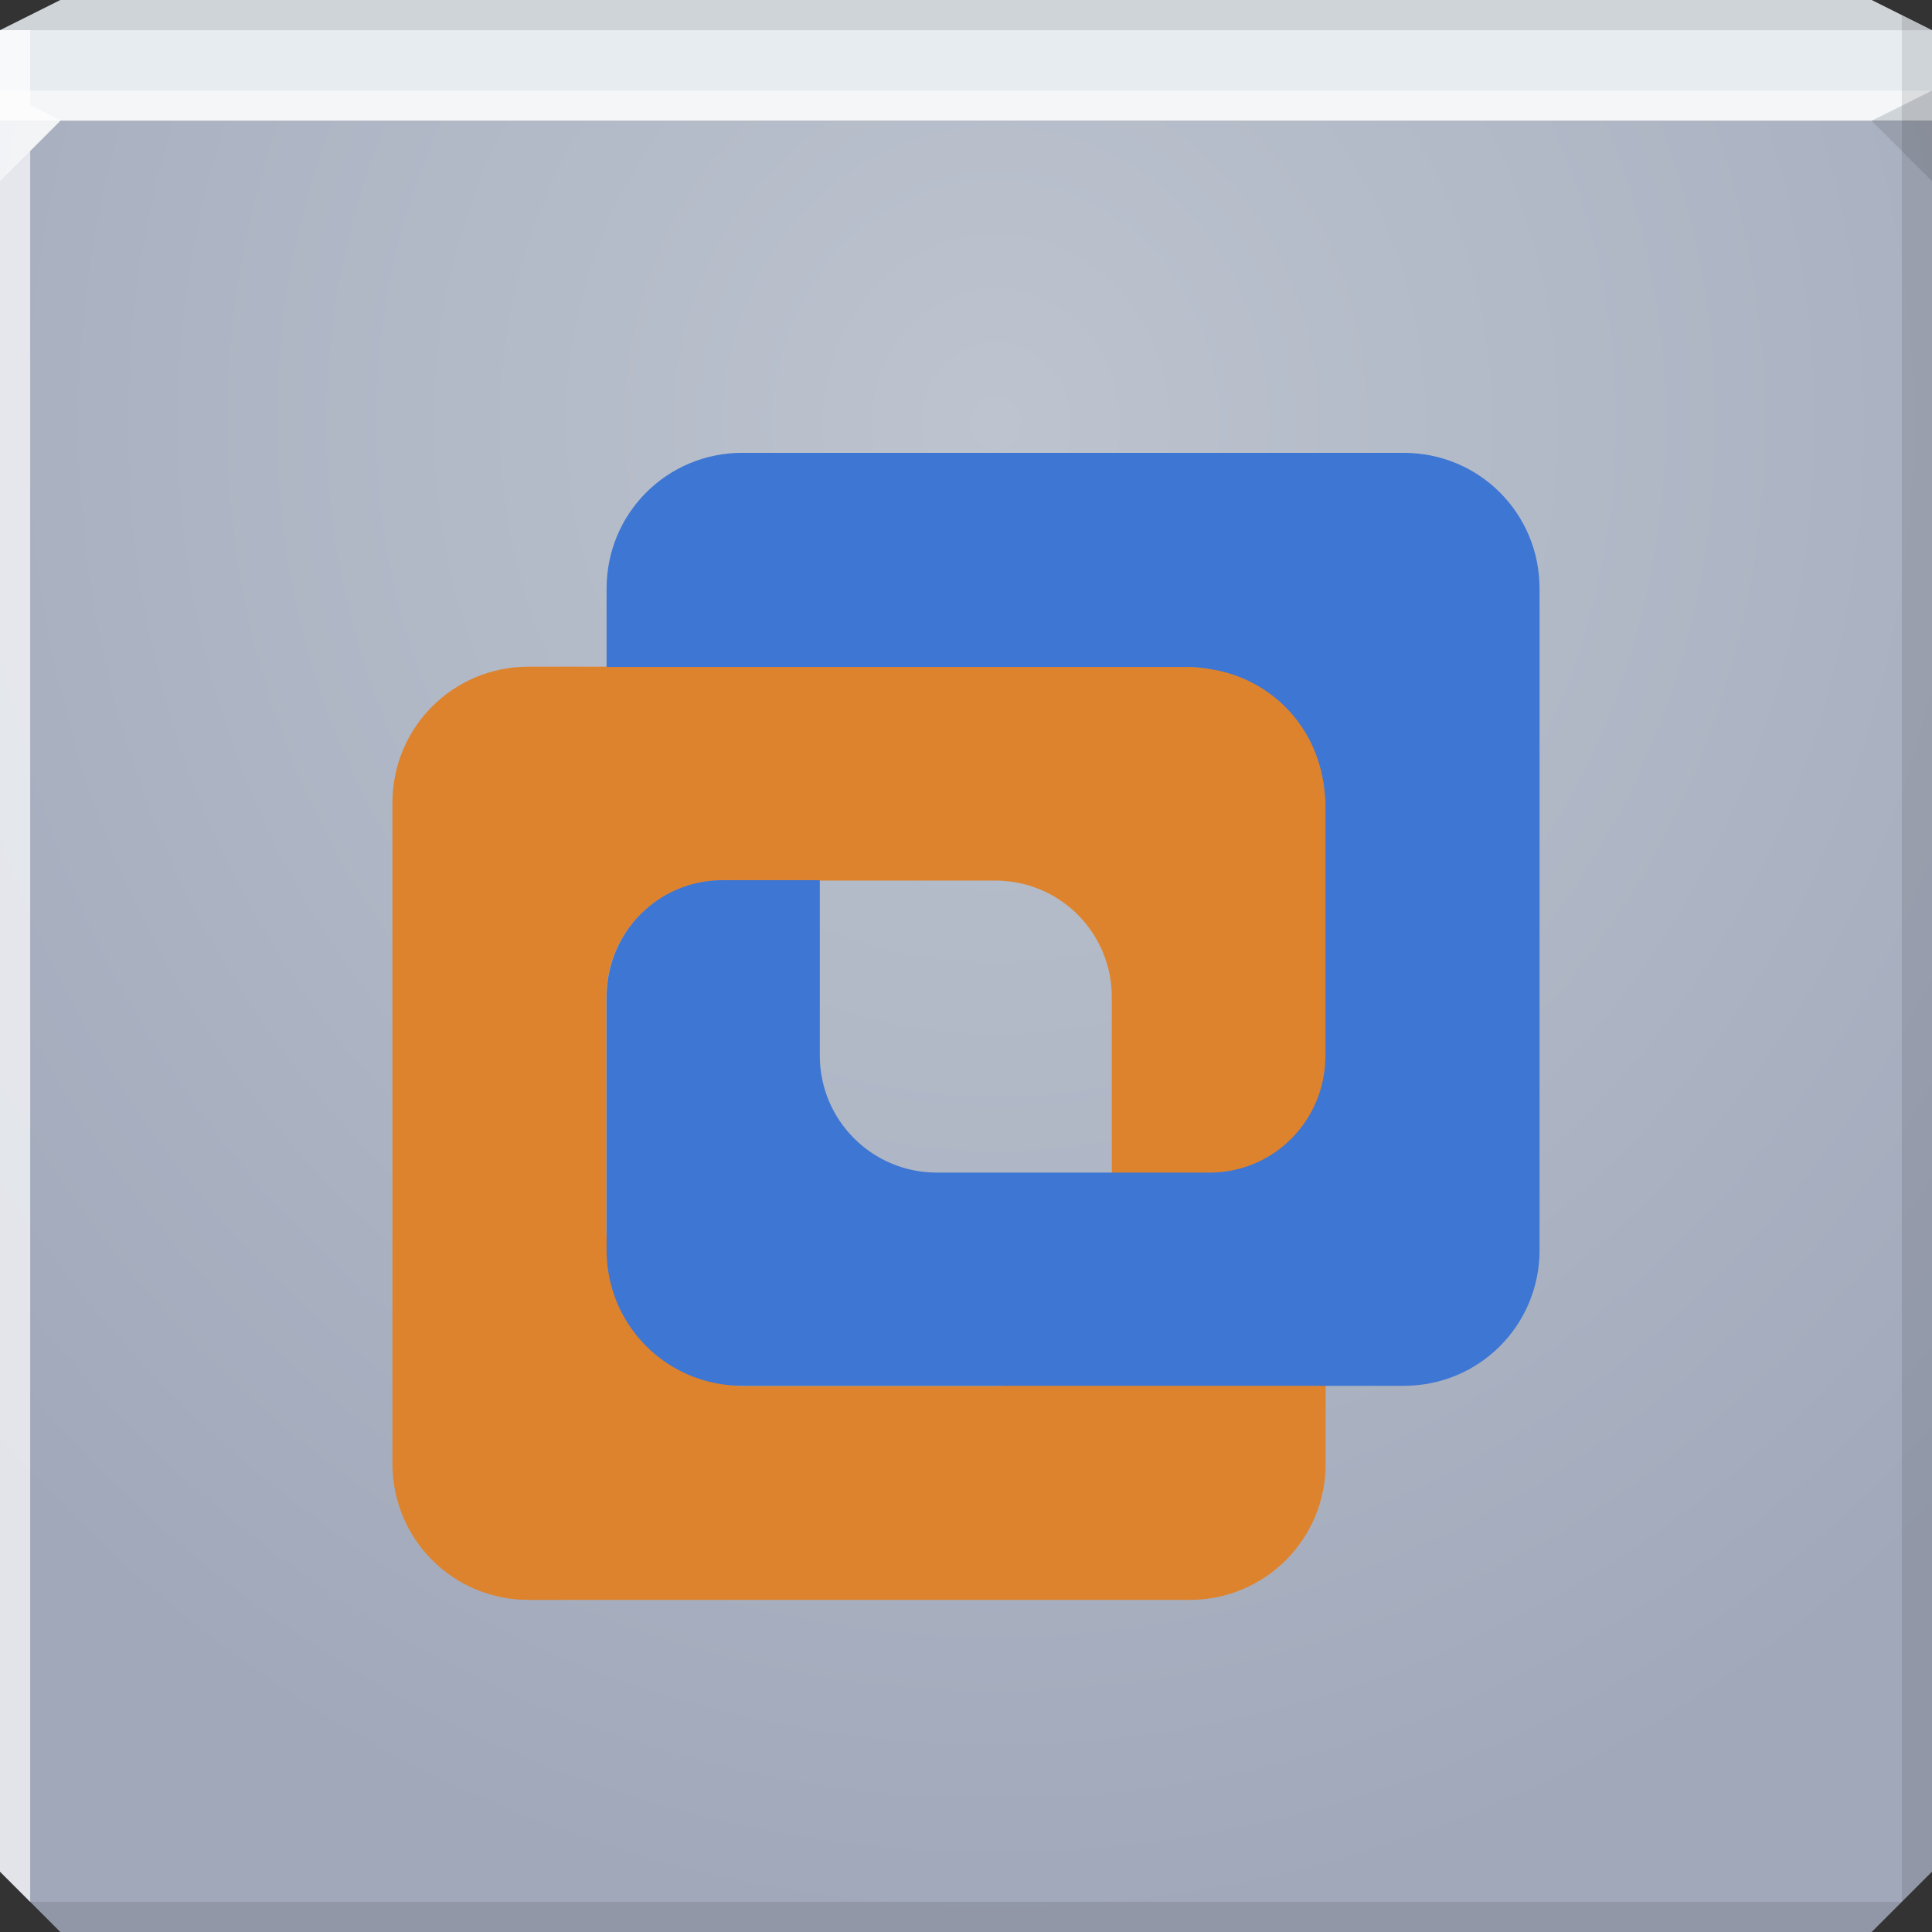 <?xml version="1.0" encoding="UTF-8" standalone="no"?>
<!-- Created with Inkscape (http://www.inkscape.org/) -->

<svg
   xmlns:dc="http://purl.org/dc/elements/1.1/"
   xmlns:cc="http://creativecommons.org/ns#"
   xmlns:rdf="http://www.w3.org/1999/02/22-rdf-syntax-ns#"
   xmlns:svg="http://www.w3.org/2000/svg"
   xmlns="http://www.w3.org/2000/svg"
   xmlns:xlink="http://www.w3.org/1999/xlink"
   xmlns:sodipodi="http://sodipodi.sourceforge.net/DTD/sodipodi-0.dtd"
   xmlns:inkscape="http://www.inkscape.org/namespaces/inkscape"
   width="64"
   height="64"
   id="svg13094"
   version="1.1"
   inkscape:version="0.48.3.1 r9886"
   sodipodi:docname="vmware-workstation.svg">
  <rect width="100%" height="100%" fill="#333333" stroke="none"/>
  <sodipodi:namedview
     id="base"
     pagecolor="#ffffff"
     bordercolor="#666666"
     borderopacity="1.0"
     inkscape:pageopacity="0"
     inkscape:pageshadow="2"
     inkscape:zoom="11.313709"
     inkscape:cx="28.047722"
     inkscape:cy="30.194069"
     inkscape:document-units="px"
     inkscape:current-layer="svg13094"
     showgrid="false"
     inkscape:snap-bbox="true"
     inkscape:bbox-paths="true"
     inkscape:bbox-nodes="true"
     inkscape:snap-bbox-edge-midpoints="true"
     inkscape:snap-bbox-midpoints="true"
     inkscape:object-paths="true"
     inkscape:snap-intersection-paths="true"
     inkscape:object-nodes="true"
     inkscape:snap-smooth-nodes="true"
     inkscape:snap-midpoints="true"
     inkscape:snap-object-midpoints="true"
     inkscape:snap-center="true"
     showguides="false"
     inkscape:guide-bbox="true"
     inkscape:window-width="1920"
     inkscape:window-height="1023"
     inkscape:window-x="-10"
     inkscape:window-y="35"
     inkscape:window-maximized="1"
     inkscape:snap-global="true"
     fit-margin-top="0"
     fit-margin-left="0"
     fit-margin-right="0"
     fit-margin-bottom="0"
     showborder="true"
     inkscape:showpageshadow="false"
     inkscape:snap-page="true">
    <inkscape:grid
       type="xygrid"
       id="grid3075"
       empspacing="5"
       visible="true"
       enabled="true"
       snapvisiblegridlinesonly="true"
       originx="1.6362304e-08px"
       originy="18px" />
    <sodipodi:guide
       orientation="0,1"
       position="-11,30"
       id="guide9148" />
    <sodipodi:guide
       orientation="1,0"
       position="32,70"
       id="guide9150" />
  </sodipodi:namedview>
  <defs
     id="defs13096">
    <linearGradient
       id="linearGradient3094">
      <stop
         offset="0"
         style="stop-color:#bdc4cf;stop-opacity:1;"
         id="stop3096" />
      <stop
         offset="1"
         style="stop-color:#a1a8ba;stop-opacity:1;"
         id="stop3104" />
    </linearGradient>
    <radialGradient
       inkscape:collect="always"
       xlink:href="#linearGradient3094"
       id="radialGradient3886"
       cx="30.74"
       cy="17.037"
       fx="30.74"
       fy="17.037"
       r="32"
       gradientTransform="matrix(6.8856667e-8,1.563,-1.438,6.3348129e-8,57.491,-34.031)"
       gradientUnits="userSpaceOnUse" />
    <style
       id="style3015"
       type="text/css">
   
    .fil2 {fill:#11A861}
    .fil0 {fill:#3777E3}
    .fil1 {fill:#FFCF63}
   
  </style>
  </defs>
  <path
     id="path6538"
     d="m 0,4 0,30 0,28 2,2 30,0 30,0 2,-2 L 64,34 64,4 32,4 0,4 z"
     style="color:#000000;fill:url(#radialGradient3886);fill-opacity:1;fill-rule:nonzero;stroke:none;stroke-width:2.286;marker:none;visibility:visible;display:inline;overflow:visible;enable-background:accumulate"
     inkscape:connector-curvature="0" />
  <path
     style="color:#000000;fill:#e7ecf0;fill-opacity:1;fill-rule:nonzero;stroke:none;marker:none;visibility:visible;display:inline;overflow:visible;enable-background:accumulate"
     d="M 2 0 L 0 1 L 0 4 L 19.562 4 L 39.125 4 L 64 4 L 64 1 L 62 0 L 39.125 0 L 19.562 0 L 2 0 z "
     id="path6688" />
  <path
     d="M 64,6 62,4 64,3 z"
     id="path3028"
     style="fill:#000000;fill-opacity:0.102"
     inkscape:connector-curvature="0" />
  <g
     id="g3043"
     inkscape:export-filename="folder.png"
     inkscape:export-xdpi="90"
     inkscape:export-ydpi="90"
     transform="translate(-0.625,0.082)" />
  <g
     id="scalable"
     transform="matrix(1.039,0,0,1.039,1214.722,1878.812)"
     inkscape:label="#g3701"
     style="fill:#ffffff" />
  <path
     style="fill:#ffffff;fill-opacity:0.528;fill-rule:nonzero"
     d="M 0 3 L 0 6 L 2 4 L 32 4 L 62 4 L 64 3 L 32 3 L 0 3 z "
     id="path4298" />
  <path
     style="fill:#000000;fill-opacity:0.102;fill-rule:nonzero"
     d="M 2 0 L 0 1 L 32 1 L 64 1 L 62 0 L 32 0 L 2 0 z "
     id="path4444" />
  <path
     style="fill:#000000;fill-opacity:0.102;fill-rule:nonzero"
     d="M 63 0.5 L 63 34 L 63 63 L 64 62 L 64 34 L 64 1 L 63 0.5 z M 63 63 L 32 63 L 1 63 L 2 64 L 32 64 L 62 64 L 63 63 z "
     id="path4366" />
  <path
     style="fill:#ffffff;fill-opacity:0.693;fill-rule:nonzero"
     d="M 0 1 L 0 34 L 0 62 L 1 63 L 1 34 L 1 5 L 2 4 L 1 3.469 L 1 1 L 0 1 z "
     id="path3864" />
  <path
     id="path3894"
     d="m 17.508,22.085 c -2.498,0 -4.508,2.011 -4.508,4.508 l 0,21.898 c 0,2.498 2.011,4.508 4.508,4.508 l 21.898,0 c 2.498,0 4.508,-2.011 4.508,-4.508 l 0,-21.898 c 0,-2.498 -2.011,-4.508 -4.508,-4.508 z m 6.441,7.085 9.017,0 c 2.141,0 3.864,1.724 3.864,3.864 l 0,9.017 c 0,2.141 -1.724,3.864 -3.864,3.864 l -8.373,0 c -2.141,0 -4.508,-3.012 -4.508,-5.153 l 0,-7.729 c 0,-2.141 1.724,-3.864 3.864,-3.864 z"
     style="color:#000000;fill:#de832d;fill-opacity:1;fill-rule:nonzero;marker:none;visibility:visible;display:inline;overflow:visible;enable-background:new"
     inkscape:connector-curvature="0"
     sodipodi:nodetypes="ssssssssssssssssss" />
  <path
     style="color:#000000;fill:#3d76d3;fill-opacity:1;fill-rule:evenodd;stroke-width:0;stroke-linecap:butt;stroke-linejoin:miter;stroke-miterlimit:4;stroke-opacity:1;stroke-dasharray:none;stroke-dashoffset:0;marker:none;visibility:visible;display:inline;overflow:visible;enable-background:accumulate"
     d="m 24.594,15 c -2.498,0 -4.5,2.002 -4.5,4.5 l 0,2.594 10.938,0 8.375,0 c 0.134,0 0.271,0.013 0.406,0.031 0.074,0.007 0.146,0.021 0.219,0.031 0.062,0.012 0.125,0.015 0.188,0.031 1.838,0.335 3.259,1.756 3.594,3.594 0.034,0.135 0.045,0.271 0.062,0.406 0.012,0.136 0.031,0.267 0.031,0.406 l 0,6.438 0,1.938 c 0,2.141 -1.703,3.875 -3.844,3.875 l -9.031,0 c -2.141,0 -3.875,-1.734 -3.875,-3.875 l 0,-5.812 -3.219,0 c -2.141,0 -3.844,1.734 -3.844,3.875 l 0,8.375 c 0,2.498 2.002,4.5 4.5,4.5 l 21.906,0 c 2.498,0 4.5,-2.002 4.5,-4.5 l 0,-21.906 c 0,-2.498 -2.002,-4.5 -4.5,-4.5 l -21.906,0 z"
     id="path3883"
     inkscape:connector-curvature="0" />
</svg>
